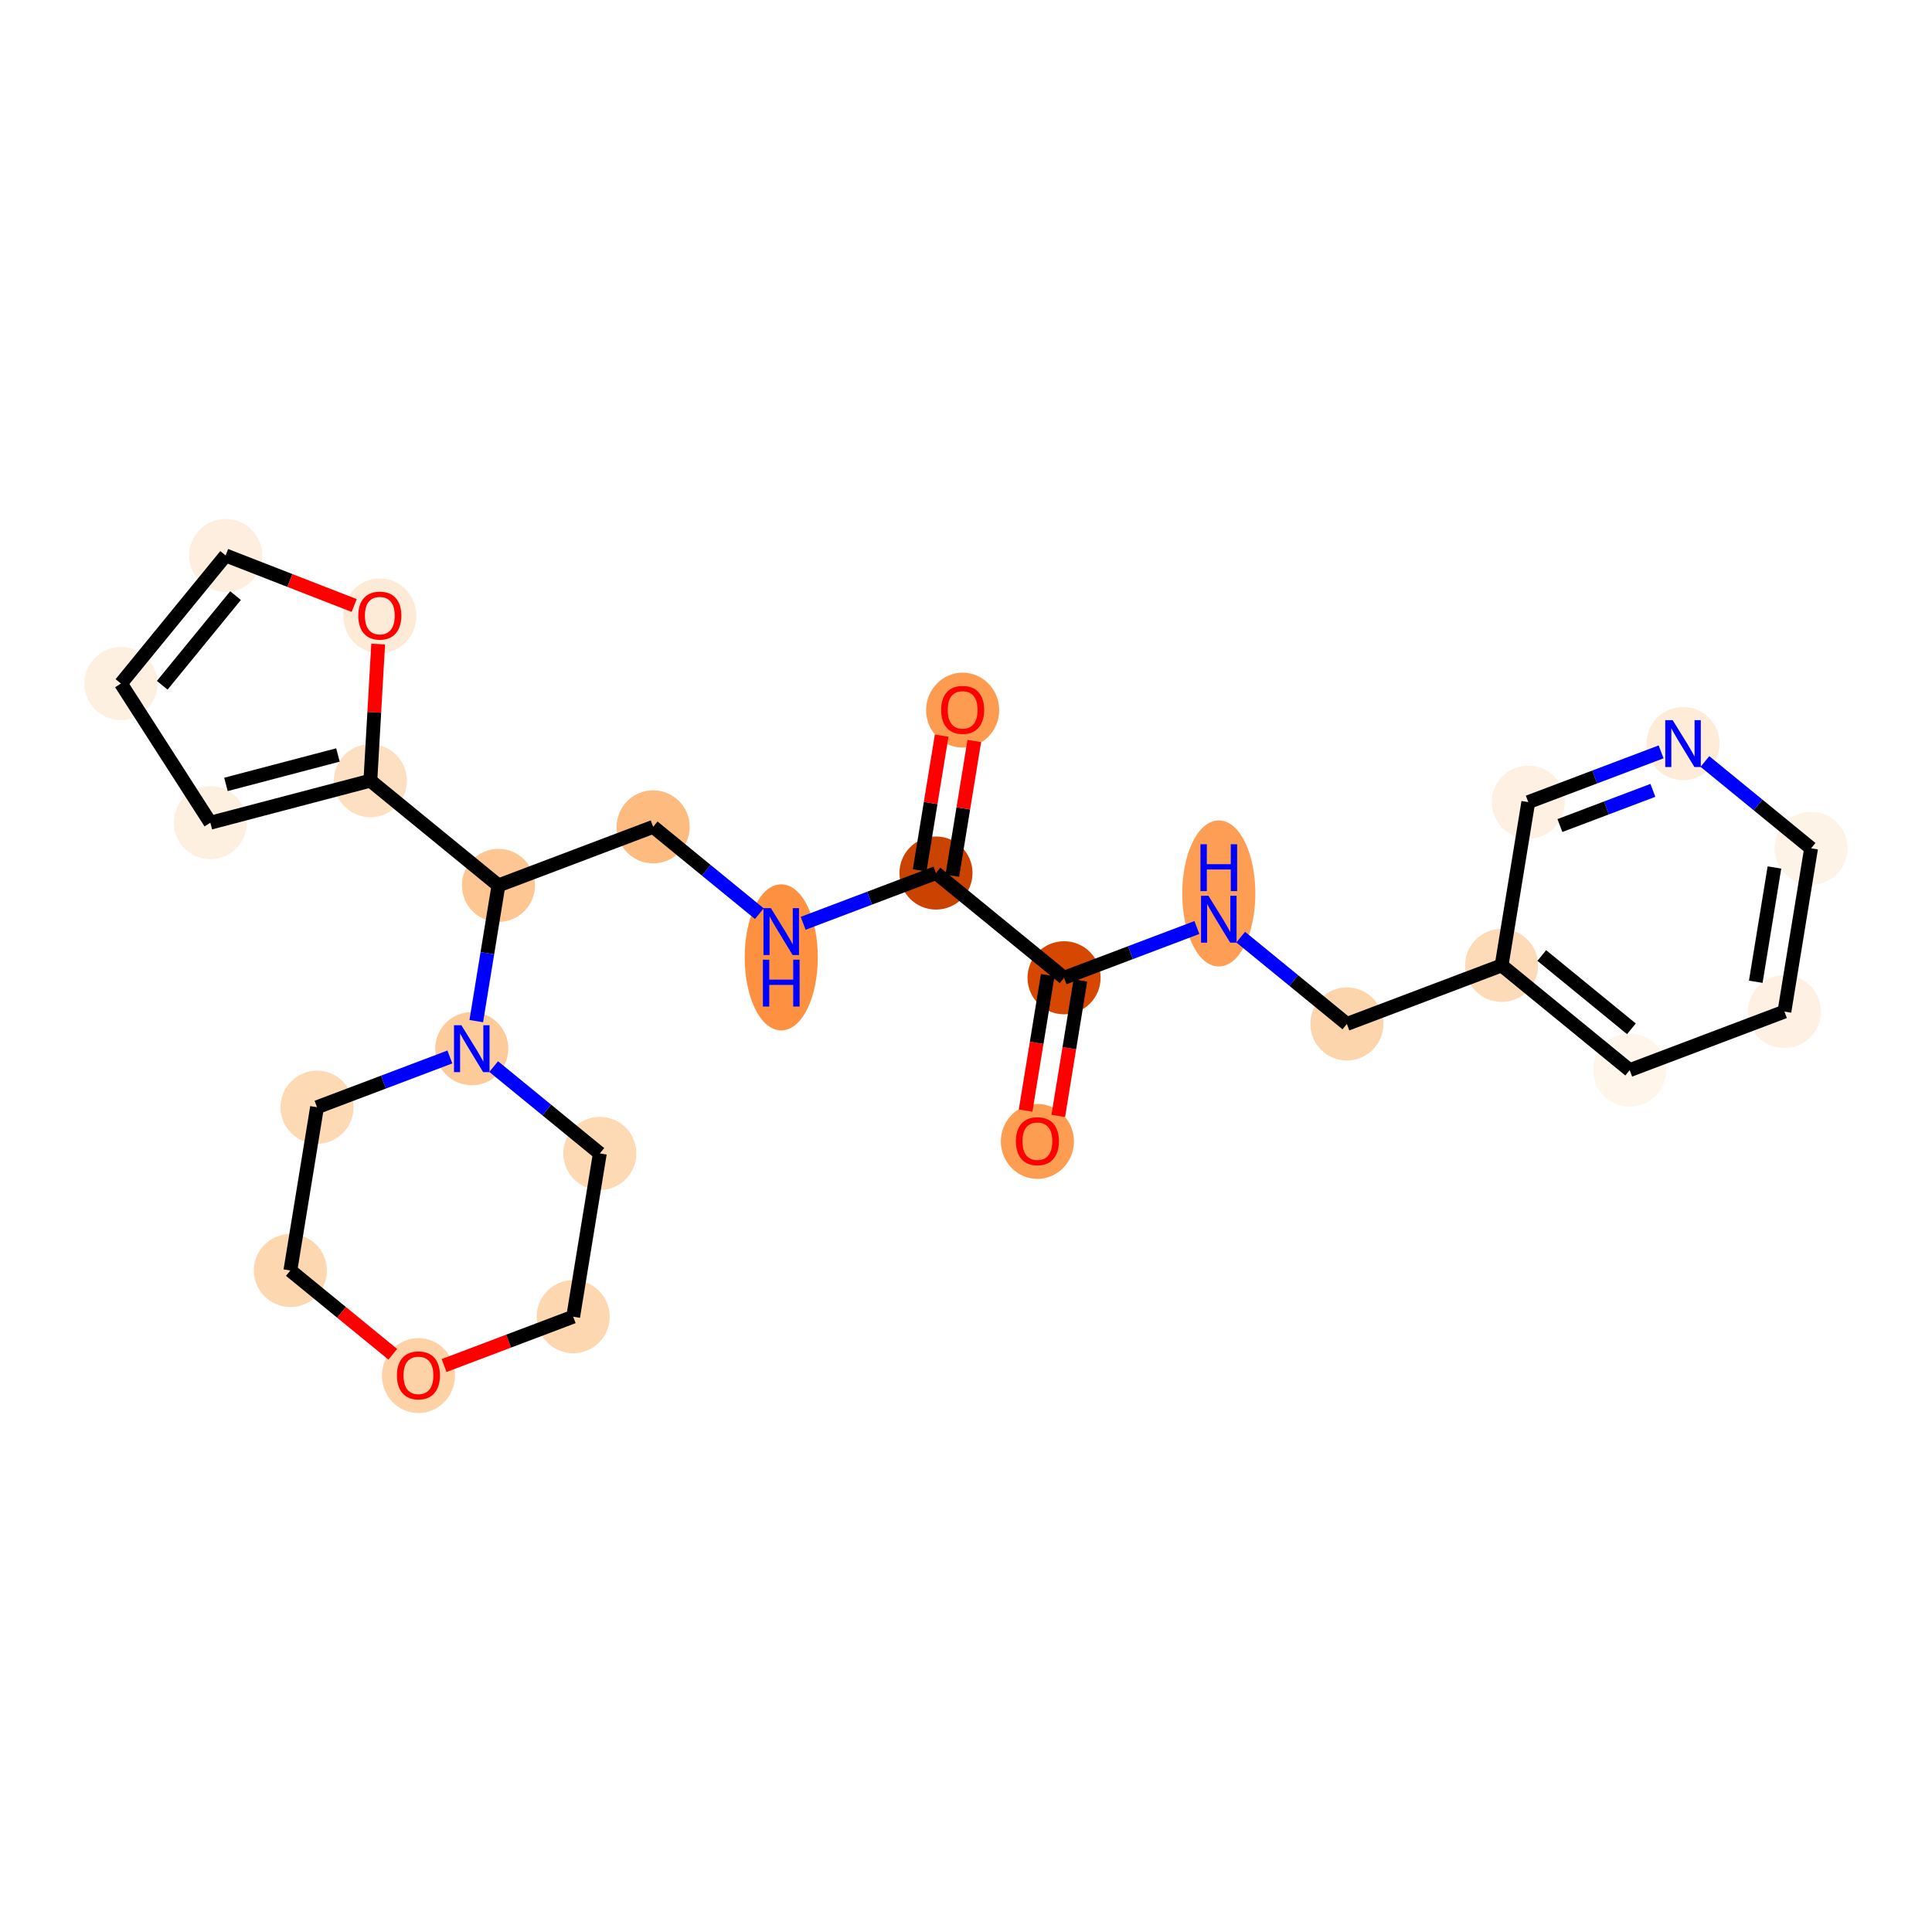 <?xml version='1.0' encoding='iso-8859-1'?>
<svg version='1.1' baseProfile='full'
              xmlns='http://www.w3.org/2000/svg'
                      xmlns:rdkit='http://www.rdkit.org/xml'
                      xmlns:xlink='http://www.w3.org/1999/xlink'
                  xml:space='preserve'
width='280px' height='280px' viewBox='0 0 280 280'>
<!-- END OF HEADER -->
<rect style='opacity:1.0;fill:#FFFFFF;stroke:none' width='280' height='280' x='0' y='0'> </rect>
<ellipse cx='150.347' cy='165.423' rx='4.796' ry='4.93'  style='fill:#FD9D52;fill-rule:evenodd;stroke:#FD9D52;stroke-width:1.0px;stroke-linecap:butt;stroke-linejoin:miter;stroke-opacity:1' />
<ellipse cx='154.212' cy='141.706' rx='4.796' ry='4.796'  style='fill:#D64701;fill-rule:evenodd;stroke:#D64701;stroke-width:1.0px;stroke-linecap:butt;stroke-linejoin:miter;stroke-opacity:1' />
<ellipse cx='176.638' cy='129.486' rx='4.796' ry='10.083'  style='fill:#FD9E54;fill-rule:evenodd;stroke:#FD9E54;stroke-width:1.0px;stroke-linecap:butt;stroke-linejoin:miter;stroke-opacity:1' />
<ellipse cx='195.199' cy='148.4' rx='4.796' ry='4.796'  style='fill:#FDD5AC;fill-rule:evenodd;stroke:#FDD5AC;stroke-width:1.0px;stroke-linecap:butt;stroke-linejoin:miter;stroke-opacity:1' />
<ellipse cx='217.625' cy='139.914' rx='4.796' ry='4.796'  style='fill:#FDDBB9;fill-rule:evenodd;stroke:#FDDBB9;stroke-width:1.0px;stroke-linecap:butt;stroke-linejoin:miter;stroke-opacity:1' />
<ellipse cx='236.187' cy='155.093' rx='4.796' ry='4.796'  style='fill:#FFF5EB;fill-rule:evenodd;stroke:#FFF5EB;stroke-width:1.0px;stroke-linecap:butt;stroke-linejoin:miter;stroke-opacity:1' />
<ellipse cx='258.613' cy='146.608' rx='4.796' ry='4.796'  style='fill:#FEF0E2;fill-rule:evenodd;stroke:#FEF0E2;stroke-width:1.0px;stroke-linecap:butt;stroke-linejoin:miter;stroke-opacity:1' />
<ellipse cx='262.477' cy='122.944' rx='4.796' ry='4.796'  style='fill:#FEF3E7;fill-rule:evenodd;stroke:#FEF3E7;stroke-width:1.0px;stroke-linecap:butt;stroke-linejoin:miter;stroke-opacity:1' />
<ellipse cx='243.916' cy='107.765' rx='4.796' ry='4.802'  style='fill:#FEECD9;fill-rule:evenodd;stroke:#FEECD9;stroke-width:1.0px;stroke-linecap:butt;stroke-linejoin:miter;stroke-opacity:1' />
<ellipse cx='221.49' cy='116.25' rx='4.796' ry='4.796'  style='fill:#FEF0E2;fill-rule:evenodd;stroke:#FEF0E2;stroke-width:1.0px;stroke-linecap:butt;stroke-linejoin:miter;stroke-opacity:1' />
<ellipse cx='135.65' cy='126.527' rx='4.796' ry='4.796'  style='fill:#CB4301;fill-rule:evenodd;stroke:#CB4301;stroke-width:1.0px;stroke-linecap:butt;stroke-linejoin:miter;stroke-opacity:1' />
<ellipse cx='139.515' cy='102.916' rx='4.796' ry='4.93'  style='fill:#FD9C51;fill-rule:evenodd;stroke:#FD9C51;stroke-width:1.0px;stroke-linecap:butt;stroke-linejoin:miter;stroke-opacity:1' />
<ellipse cx='113.224' cy='138.747' rx='4.796' ry='10.083'  style='fill:#FD9041;fill-rule:evenodd;stroke:#FD9041;stroke-width:1.0px;stroke-linecap:butt;stroke-linejoin:miter;stroke-opacity:1' />
<ellipse cx='94.663' cy='119.833' rx='4.796' ry='4.796'  style='fill:#FDBB80;fill-rule:evenodd;stroke:#FDBB80;stroke-width:1.0px;stroke-linecap:butt;stroke-linejoin:miter;stroke-opacity:1' />
<ellipse cx='72.237' cy='128.319' rx='4.796' ry='4.796'  style='fill:#FDC692;fill-rule:evenodd;stroke:#FDC692;stroke-width:1.0px;stroke-linecap:butt;stroke-linejoin:miter;stroke-opacity:1' />
<ellipse cx='53.675' cy='113.14' rx='4.796' ry='4.796'  style='fill:#FDE0C2;fill-rule:evenodd;stroke:#FDE0C2;stroke-width:1.0px;stroke-linecap:butt;stroke-linejoin:miter;stroke-opacity:1' />
<ellipse cx='30.485' cy='119.234' rx='4.796' ry='4.796'  style='fill:#FEF0E1;fill-rule:evenodd;stroke:#FEF0E1;stroke-width:1.0px;stroke-linecap:butt;stroke-linejoin:miter;stroke-opacity:1' />
<ellipse cx='17.523' cy='99.063' rx='4.796' ry='4.796'  style='fill:#FEF0E1;fill-rule:evenodd;stroke:#FEF0E1;stroke-width:1.0px;stroke-linecap:butt;stroke-linejoin:miter;stroke-opacity:1' />
<ellipse cx='32.702' cy='80.501' rx='4.796' ry='4.796'  style='fill:#FEEEDF;fill-rule:evenodd;stroke:#FEEEDF;stroke-width:1.0px;stroke-linecap:butt;stroke-linejoin:miter;stroke-opacity:1' />
<ellipse cx='55.045' cy='89.254' rx='4.796' ry='4.93'  style='fill:#FEEBD7;fill-rule:evenodd;stroke:#FEEBD7;stroke-width:1.0px;stroke-linecap:butt;stroke-linejoin:miter;stroke-opacity:1' />
<ellipse cx='68.372' cy='151.983' rx='4.796' ry='4.802'  style='fill:#FDCB9A;fill-rule:evenodd;stroke:#FDCB9A;stroke-width:1.0px;stroke-linecap:butt;stroke-linejoin:miter;stroke-opacity:1' />
<ellipse cx='45.946' cy='160.468' rx='4.796' ry='4.796'  style='fill:#FDD9B4;fill-rule:evenodd;stroke:#FDD9B4;stroke-width:1.0px;stroke-linecap:butt;stroke-linejoin:miter;stroke-opacity:1' />
<ellipse cx='42.082' cy='184.132' rx='4.796' ry='4.796'  style='fill:#FDD7B0;fill-rule:evenodd;stroke:#FDD7B0;stroke-width:1.0px;stroke-linecap:butt;stroke-linejoin:miter;stroke-opacity:1' />
<ellipse cx='60.643' cy='199.364' rx='4.796' ry='4.93'  style='fill:#FDD2A7;fill-rule:evenodd;stroke:#FDD2A7;stroke-width:1.0px;stroke-linecap:butt;stroke-linejoin:miter;stroke-opacity:1' />
<ellipse cx='83.069' cy='190.826' rx='4.796' ry='4.796'  style='fill:#FDD7B0;fill-rule:evenodd;stroke:#FDD7B0;stroke-width:1.0px;stroke-linecap:butt;stroke-linejoin:miter;stroke-opacity:1' />
<ellipse cx='86.934' cy='167.162' rx='4.796' ry='4.796'  style='fill:#FDD9B4;fill-rule:evenodd;stroke:#FDD9B4;stroke-width:1.0px;stroke-linecap:butt;stroke-linejoin:miter;stroke-opacity:1' />
<path class='bond-0 atom-0 atom-1' d='M 153.372,161.724 L 154.975,151.908' style='fill:none;fill-rule:evenodd;stroke:#FF0000;stroke-width:2.0px;stroke-linecap:butt;stroke-linejoin:miter;stroke-opacity:1' />
<path class='bond-0 atom-0 atom-1' d='M 154.975,151.908 L 156.578,142.092' style='fill:none;fill-rule:evenodd;stroke:#000000;stroke-width:2.0px;stroke-linecap:butt;stroke-linejoin:miter;stroke-opacity:1' />
<path class='bond-0 atom-0 atom-1' d='M 148.639,160.951 L 150.242,151.135' style='fill:none;fill-rule:evenodd;stroke:#FF0000;stroke-width:2.0px;stroke-linecap:butt;stroke-linejoin:miter;stroke-opacity:1' />
<path class='bond-0 atom-0 atom-1' d='M 150.242,151.135 L 151.845,141.32' style='fill:none;fill-rule:evenodd;stroke:#000000;stroke-width:2.0px;stroke-linecap:butt;stroke-linejoin:miter;stroke-opacity:1' />
<path class='bond-1 atom-1 atom-2' d='M 154.212,141.706 L 163.837,138.064' style='fill:none;fill-rule:evenodd;stroke:#000000;stroke-width:2.0px;stroke-linecap:butt;stroke-linejoin:miter;stroke-opacity:1' />
<path class='bond-1 atom-1 atom-2' d='M 163.837,138.064 L 173.463,134.422' style='fill:none;fill-rule:evenodd;stroke:#0000FF;stroke-width:2.0px;stroke-linecap:butt;stroke-linejoin:miter;stroke-opacity:1' />
<path class='bond-9 atom-1 atom-10' d='M 154.212,141.706 L 135.65,126.527' style='fill:none;fill-rule:evenodd;stroke:#000000;stroke-width:2.0px;stroke-linecap:butt;stroke-linejoin:miter;stroke-opacity:1' />
<path class='bond-2 atom-2 atom-3' d='M 179.812,135.817 L 187.506,142.108' style='fill:none;fill-rule:evenodd;stroke:#0000FF;stroke-width:2.0px;stroke-linecap:butt;stroke-linejoin:miter;stroke-opacity:1' />
<path class='bond-2 atom-2 atom-3' d='M 187.506,142.108 L 195.199,148.4' style='fill:none;fill-rule:evenodd;stroke:#000000;stroke-width:2.0px;stroke-linecap:butt;stroke-linejoin:miter;stroke-opacity:1' />
<path class='bond-3 atom-3 atom-4' d='M 195.199,148.4 L 217.625,139.914' style='fill:none;fill-rule:evenodd;stroke:#000000;stroke-width:2.0px;stroke-linecap:butt;stroke-linejoin:miter;stroke-opacity:1' />
<path class='bond-4 atom-4 atom-5' d='M 217.625,139.914 L 236.187,155.093' style='fill:none;fill-rule:evenodd;stroke:#000000;stroke-width:2.0px;stroke-linecap:butt;stroke-linejoin:miter;stroke-opacity:1' />
<path class='bond-4 atom-4 atom-5' d='M 223.445,138.479 L 236.438,149.104' style='fill:none;fill-rule:evenodd;stroke:#000000;stroke-width:2.0px;stroke-linecap:butt;stroke-linejoin:miter;stroke-opacity:1' />
<path class='bond-25 atom-9 atom-4' d='M 221.49,116.25 L 217.625,139.914' style='fill:none;fill-rule:evenodd;stroke:#000000;stroke-width:2.0px;stroke-linecap:butt;stroke-linejoin:miter;stroke-opacity:1' />
<path class='bond-5 atom-5 atom-6' d='M 236.187,155.093 L 258.613,146.608' style='fill:none;fill-rule:evenodd;stroke:#000000;stroke-width:2.0px;stroke-linecap:butt;stroke-linejoin:miter;stroke-opacity:1' />
<path class='bond-6 atom-6 atom-7' d='M 258.613,146.608 L 262.477,122.944' style='fill:none;fill-rule:evenodd;stroke:#000000;stroke-width:2.0px;stroke-linecap:butt;stroke-linejoin:miter;stroke-opacity:1' />
<path class='bond-6 atom-6 atom-7' d='M 254.459,142.286 L 257.165,125.721' style='fill:none;fill-rule:evenodd;stroke:#000000;stroke-width:2.0px;stroke-linecap:butt;stroke-linejoin:miter;stroke-opacity:1' />
<path class='bond-7 atom-7 atom-8' d='M 262.477,122.944 L 254.784,116.653' style='fill:none;fill-rule:evenodd;stroke:#000000;stroke-width:2.0px;stroke-linecap:butt;stroke-linejoin:miter;stroke-opacity:1' />
<path class='bond-7 atom-7 atom-8' d='M 254.784,116.653 L 247.09,110.361' style='fill:none;fill-rule:evenodd;stroke:#0000FF;stroke-width:2.0px;stroke-linecap:butt;stroke-linejoin:miter;stroke-opacity:1' />
<path class='bond-8 atom-8 atom-9' d='M 240.741,108.966 L 231.115,112.608' style='fill:none;fill-rule:evenodd;stroke:#0000FF;stroke-width:2.0px;stroke-linecap:butt;stroke-linejoin:miter;stroke-opacity:1' />
<path class='bond-8 atom-8 atom-9' d='M 231.115,112.608 L 221.49,116.25' style='fill:none;fill-rule:evenodd;stroke:#000000;stroke-width:2.0px;stroke-linecap:butt;stroke-linejoin:miter;stroke-opacity:1' />
<path class='bond-8 atom-8 atom-9' d='M 239.55,114.544 L 232.812,117.093' style='fill:none;fill-rule:evenodd;stroke:#0000FF;stroke-width:2.0px;stroke-linecap:butt;stroke-linejoin:miter;stroke-opacity:1' />
<path class='bond-8 atom-8 atom-9' d='M 232.812,117.093 L 226.075,119.643' style='fill:none;fill-rule:evenodd;stroke:#000000;stroke-width:2.0px;stroke-linecap:butt;stroke-linejoin:miter;stroke-opacity:1' />
<path class='bond-10 atom-10 atom-11' d='M 138.017,126.914 L 139.611,117.151' style='fill:none;fill-rule:evenodd;stroke:#000000;stroke-width:2.0px;stroke-linecap:butt;stroke-linejoin:miter;stroke-opacity:1' />
<path class='bond-10 atom-10 atom-11' d='M 139.611,117.151 L 141.205,107.388' style='fill:none;fill-rule:evenodd;stroke:#FF0000;stroke-width:2.0px;stroke-linecap:butt;stroke-linejoin:miter;stroke-opacity:1' />
<path class='bond-10 atom-10 atom-11' d='M 133.284,126.141 L 134.878,116.378' style='fill:none;fill-rule:evenodd;stroke:#000000;stroke-width:2.0px;stroke-linecap:butt;stroke-linejoin:miter;stroke-opacity:1' />
<path class='bond-10 atom-10 atom-11' d='M 134.878,116.378 L 136.473,106.615' style='fill:none;fill-rule:evenodd;stroke:#FF0000;stroke-width:2.0px;stroke-linecap:butt;stroke-linejoin:miter;stroke-opacity:1' />
<path class='bond-11 atom-10 atom-12' d='M 135.65,126.527 L 126.025,130.169' style='fill:none;fill-rule:evenodd;stroke:#000000;stroke-width:2.0px;stroke-linecap:butt;stroke-linejoin:miter;stroke-opacity:1' />
<path class='bond-11 atom-10 atom-12' d='M 126.025,130.169 L 116.399,133.811' style='fill:none;fill-rule:evenodd;stroke:#0000FF;stroke-width:2.0px;stroke-linecap:butt;stroke-linejoin:miter;stroke-opacity:1' />
<path class='bond-12 atom-12 atom-13' d='M 110.05,132.416 L 102.356,126.125' style='fill:none;fill-rule:evenodd;stroke:#0000FF;stroke-width:2.0px;stroke-linecap:butt;stroke-linejoin:miter;stroke-opacity:1' />
<path class='bond-12 atom-12 atom-13' d='M 102.356,126.125 L 94.663,119.833' style='fill:none;fill-rule:evenodd;stroke:#000000;stroke-width:2.0px;stroke-linecap:butt;stroke-linejoin:miter;stroke-opacity:1' />
<path class='bond-13 atom-13 atom-14' d='M 94.663,119.833 L 72.237,128.319' style='fill:none;fill-rule:evenodd;stroke:#000000;stroke-width:2.0px;stroke-linecap:butt;stroke-linejoin:miter;stroke-opacity:1' />
<path class='bond-14 atom-14 atom-15' d='M 72.237,128.319 L 53.675,113.14' style='fill:none;fill-rule:evenodd;stroke:#000000;stroke-width:2.0px;stroke-linecap:butt;stroke-linejoin:miter;stroke-opacity:1' />
<path class='bond-19 atom-14 atom-20' d='M 72.237,128.319 L 70.631,138.153' style='fill:none;fill-rule:evenodd;stroke:#000000;stroke-width:2.0px;stroke-linecap:butt;stroke-linejoin:miter;stroke-opacity:1' />
<path class='bond-19 atom-14 atom-20' d='M 70.631,138.153 L 69.025,147.988' style='fill:none;fill-rule:evenodd;stroke:#0000FF;stroke-width:2.0px;stroke-linecap:butt;stroke-linejoin:miter;stroke-opacity:1' />
<path class='bond-15 atom-15 atom-16' d='M 53.675,113.14 L 30.485,119.234' style='fill:none;fill-rule:evenodd;stroke:#000000;stroke-width:2.0px;stroke-linecap:butt;stroke-linejoin:miter;stroke-opacity:1' />
<path class='bond-15 atom-15 atom-16' d='M 48.978,109.416 L 32.745,113.682' style='fill:none;fill-rule:evenodd;stroke:#000000;stroke-width:2.0px;stroke-linecap:butt;stroke-linejoin:miter;stroke-opacity:1' />
<path class='bond-26 atom-19 atom-15' d='M 54.808,93.34 L 54.242,103.24' style='fill:none;fill-rule:evenodd;stroke:#FF0000;stroke-width:2.0px;stroke-linecap:butt;stroke-linejoin:miter;stroke-opacity:1' />
<path class='bond-26 atom-19 atom-15' d='M 54.242,103.24 L 53.675,113.14' style='fill:none;fill-rule:evenodd;stroke:#000000;stroke-width:2.0px;stroke-linecap:butt;stroke-linejoin:miter;stroke-opacity:1' />
<path class='bond-16 atom-16 atom-17' d='M 30.485,119.234 L 17.523,99.063' style='fill:none;fill-rule:evenodd;stroke:#000000;stroke-width:2.0px;stroke-linecap:butt;stroke-linejoin:miter;stroke-opacity:1' />
<path class='bond-17 atom-17 atom-18' d='M 17.523,99.063 L 32.702,80.501' style='fill:none;fill-rule:evenodd;stroke:#000000;stroke-width:2.0px;stroke-linecap:butt;stroke-linejoin:miter;stroke-opacity:1' />
<path class='bond-17 atom-17 atom-18' d='M 23.512,99.314 L 34.137,86.321' style='fill:none;fill-rule:evenodd;stroke:#000000;stroke-width:2.0px;stroke-linecap:butt;stroke-linejoin:miter;stroke-opacity:1' />
<path class='bond-18 atom-18 atom-19' d='M 32.702,80.501 L 42.015,84.128' style='fill:none;fill-rule:evenodd;stroke:#000000;stroke-width:2.0px;stroke-linecap:butt;stroke-linejoin:miter;stroke-opacity:1' />
<path class='bond-18 atom-18 atom-19' d='M 42.015,84.128 L 51.329,87.754' style='fill:none;fill-rule:evenodd;stroke:#FF0000;stroke-width:2.0px;stroke-linecap:butt;stroke-linejoin:miter;stroke-opacity:1' />
<path class='bond-20 atom-20 atom-21' d='M 65.198,153.184 L 55.572,156.826' style='fill:none;fill-rule:evenodd;stroke:#0000FF;stroke-width:2.0px;stroke-linecap:butt;stroke-linejoin:miter;stroke-opacity:1' />
<path class='bond-20 atom-20 atom-21' d='M 55.572,156.826 L 45.946,160.468' style='fill:none;fill-rule:evenodd;stroke:#000000;stroke-width:2.0px;stroke-linecap:butt;stroke-linejoin:miter;stroke-opacity:1' />
<path class='bond-27 atom-25 atom-20' d='M 86.934,167.162 L 79.24,160.87' style='fill:none;fill-rule:evenodd;stroke:#000000;stroke-width:2.0px;stroke-linecap:butt;stroke-linejoin:miter;stroke-opacity:1' />
<path class='bond-27 atom-25 atom-20' d='M 79.24,160.87 L 71.547,154.579' style='fill:none;fill-rule:evenodd;stroke:#0000FF;stroke-width:2.0px;stroke-linecap:butt;stroke-linejoin:miter;stroke-opacity:1' />
<path class='bond-21 atom-21 atom-22' d='M 45.946,160.468 L 42.082,184.132' style='fill:none;fill-rule:evenodd;stroke:#000000;stroke-width:2.0px;stroke-linecap:butt;stroke-linejoin:miter;stroke-opacity:1' />
<path class='bond-22 atom-22 atom-23' d='M 42.082,184.132 L 49.504,190.202' style='fill:none;fill-rule:evenodd;stroke:#000000;stroke-width:2.0px;stroke-linecap:butt;stroke-linejoin:miter;stroke-opacity:1' />
<path class='bond-22 atom-22 atom-23' d='M 49.504,190.202 L 56.926,196.272' style='fill:none;fill-rule:evenodd;stroke:#FF0000;stroke-width:2.0px;stroke-linecap:butt;stroke-linejoin:miter;stroke-opacity:1' />
<path class='bond-23 atom-23 atom-24' d='M 64.36,197.905 L 73.714,194.365' style='fill:none;fill-rule:evenodd;stroke:#FF0000;stroke-width:2.0px;stroke-linecap:butt;stroke-linejoin:miter;stroke-opacity:1' />
<path class='bond-23 atom-23 atom-24' d='M 73.714,194.365 L 83.069,190.826' style='fill:none;fill-rule:evenodd;stroke:#000000;stroke-width:2.0px;stroke-linecap:butt;stroke-linejoin:miter;stroke-opacity:1' />
<path class='bond-24 atom-24 atom-25' d='M 83.069,190.826 L 86.934,167.162' style='fill:none;fill-rule:evenodd;stroke:#000000;stroke-width:2.0px;stroke-linecap:butt;stroke-linejoin:miter;stroke-opacity:1' />
<path  class='atom-0' d='M 147.23 165.389
Q 147.23 163.759, 148.036 162.848
Q 148.841 161.937, 150.347 161.937
Q 151.853 161.937, 152.659 162.848
Q 153.464 163.759, 153.464 165.389
Q 153.464 167.039, 152.649 167.979
Q 151.834 168.909, 150.347 168.909
Q 148.851 168.909, 148.036 167.979
Q 147.23 167.049, 147.23 165.389
M 150.347 168.142
Q 151.383 168.142, 151.939 167.451
Q 152.505 166.751, 152.505 165.389
Q 152.505 164.056, 151.939 163.385
Q 151.383 162.704, 150.347 162.704
Q 149.311 162.704, 148.745 163.375
Q 148.189 164.047, 148.189 165.389
Q 148.189 166.761, 148.745 167.451
Q 149.311 168.142, 150.347 168.142
' fill='#FF0000'/>
<path  class='atom-2' d='M 175.137 129.826
L 177.362 133.422
Q 177.582 133.777, 177.937 134.42
Q 178.292 135.062, 178.311 135.101
L 178.311 129.826
L 179.213 129.826
L 179.213 136.616
L 178.283 136.616
L 175.894 132.684
Q 175.616 132.223, 175.319 131.696
Q 175.031 131.168, 174.945 131.005
L 174.945 136.616
L 174.063 136.616
L 174.063 129.826
L 175.137 129.826
' fill='#0000FF'/>
<path  class='atom-2' d='M 173.981 122.356
L 174.902 122.356
L 174.902 125.243
L 178.374 125.243
L 178.374 122.356
L 179.294 122.356
L 179.294 129.146
L 178.374 129.146
L 178.374 126.01
L 174.902 126.01
L 174.902 129.146
L 173.981 129.146
L 173.981 122.356
' fill='#0000FF'/>
<path  class='atom-8' d='M 242.415 104.37
L 244.64 107.966
Q 244.86 108.321, 245.215 108.964
Q 245.57 109.607, 245.589 109.645
L 245.589 104.37
L 246.491 104.37
L 246.491 111.16
L 245.561 111.16
L 243.172 107.228
Q 242.894 106.768, 242.597 106.24
Q 242.309 105.713, 242.223 105.55
L 242.223 111.16
L 241.341 111.16
L 241.341 104.37
L 242.415 104.37
' fill='#0000FF'/>
<path  class='atom-11' d='M 136.398 102.882
Q 136.398 101.252, 137.203 100.341
Q 138.009 99.429, 139.515 99.429
Q 141.021 99.429, 141.826 100.341
Q 142.632 101.252, 142.632 102.882
Q 142.632 104.532, 141.817 105.472
Q 141.001 106.402, 139.515 106.402
Q 138.019 106.402, 137.203 105.472
Q 136.398 104.541, 136.398 102.882
M 139.515 105.635
Q 140.551 105.635, 141.107 104.944
Q 141.673 104.244, 141.673 102.882
Q 141.673 101.549, 141.107 100.878
Q 140.551 100.197, 139.515 100.197
Q 138.479 100.197, 137.913 100.868
Q 137.357 101.539, 137.357 102.882
Q 137.357 104.254, 137.913 104.944
Q 138.479 105.635, 139.515 105.635
' fill='#FF0000'/>
<path  class='atom-12' d='M 111.723 131.617
L 113.948 135.214
Q 114.169 135.569, 114.524 136.211
Q 114.879 136.854, 114.898 136.892
L 114.898 131.617
L 115.799 131.617
L 115.799 138.408
L 114.869 138.408
L 112.481 134.475
Q 112.203 134.015, 111.905 133.487
Q 111.618 132.96, 111.531 132.797
L 111.531 138.408
L 110.649 138.408
L 110.649 131.617
L 111.723 131.617
' fill='#0000FF'/>
<path  class='atom-12' d='M 110.568 139.087
L 111.488 139.087
L 111.488 141.974
L 114.96 141.974
L 114.96 139.087
L 115.881 139.087
L 115.881 145.877
L 114.96 145.877
L 114.96 142.741
L 111.488 142.741
L 111.488 145.877
L 110.568 145.877
L 110.568 139.087
' fill='#0000FF'/>
<path  class='atom-19' d='M 51.928 89.221
Q 51.928 87.59, 52.734 86.679
Q 53.539 85.768, 55.045 85.768
Q 56.551 85.768, 57.357 86.679
Q 58.162 87.59, 58.162 89.221
Q 58.162 90.87, 57.347 91.81
Q 56.532 92.74, 55.045 92.74
Q 53.549 92.74, 52.734 91.81
Q 51.928 90.88, 51.928 89.221
M 55.045 91.973
Q 56.081 91.973, 56.637 91.283
Q 57.203 90.582, 57.203 89.221
Q 57.203 87.887, 56.637 87.216
Q 56.081 86.535, 55.045 86.535
Q 54.009 86.535, 53.444 87.207
Q 52.887 87.878, 52.887 89.221
Q 52.887 90.592, 53.444 91.283
Q 54.009 91.973, 55.045 91.973
' fill='#FF0000'/>
<path  class='atom-20' d='M 66.871 148.588
L 69.096 152.184
Q 69.317 152.539, 69.672 153.182
Q 70.027 153.824, 70.046 153.863
L 70.046 148.588
L 70.947 148.588
L 70.947 155.378
L 70.017 155.378
L 67.629 151.446
Q 67.351 150.985, 67.053 150.458
Q 66.766 149.93, 66.679 149.767
L 66.679 155.378
L 65.797 155.378
L 65.797 148.588
L 66.871 148.588
' fill='#0000FF'/>
<path  class='atom-23' d='M 57.526 199.33
Q 57.526 197.7, 58.332 196.789
Q 59.137 195.877, 60.643 195.877
Q 62.149 195.877, 62.955 196.789
Q 63.76 197.7, 63.76 199.33
Q 63.76 200.98, 62.945 201.92
Q 62.13 202.85, 60.643 202.85
Q 59.147 202.85, 58.332 201.92
Q 57.526 200.99, 57.526 199.33
M 60.643 202.083
Q 61.679 202.083, 62.235 201.392
Q 62.801 200.692, 62.801 199.33
Q 62.801 197.997, 62.235 197.326
Q 61.679 196.645, 60.643 196.645
Q 59.607 196.645, 59.041 197.316
Q 58.485 197.988, 58.485 199.33
Q 58.485 200.702, 59.041 201.392
Q 59.607 202.083, 60.643 202.083
' fill='#FF0000'/>
</svg>
